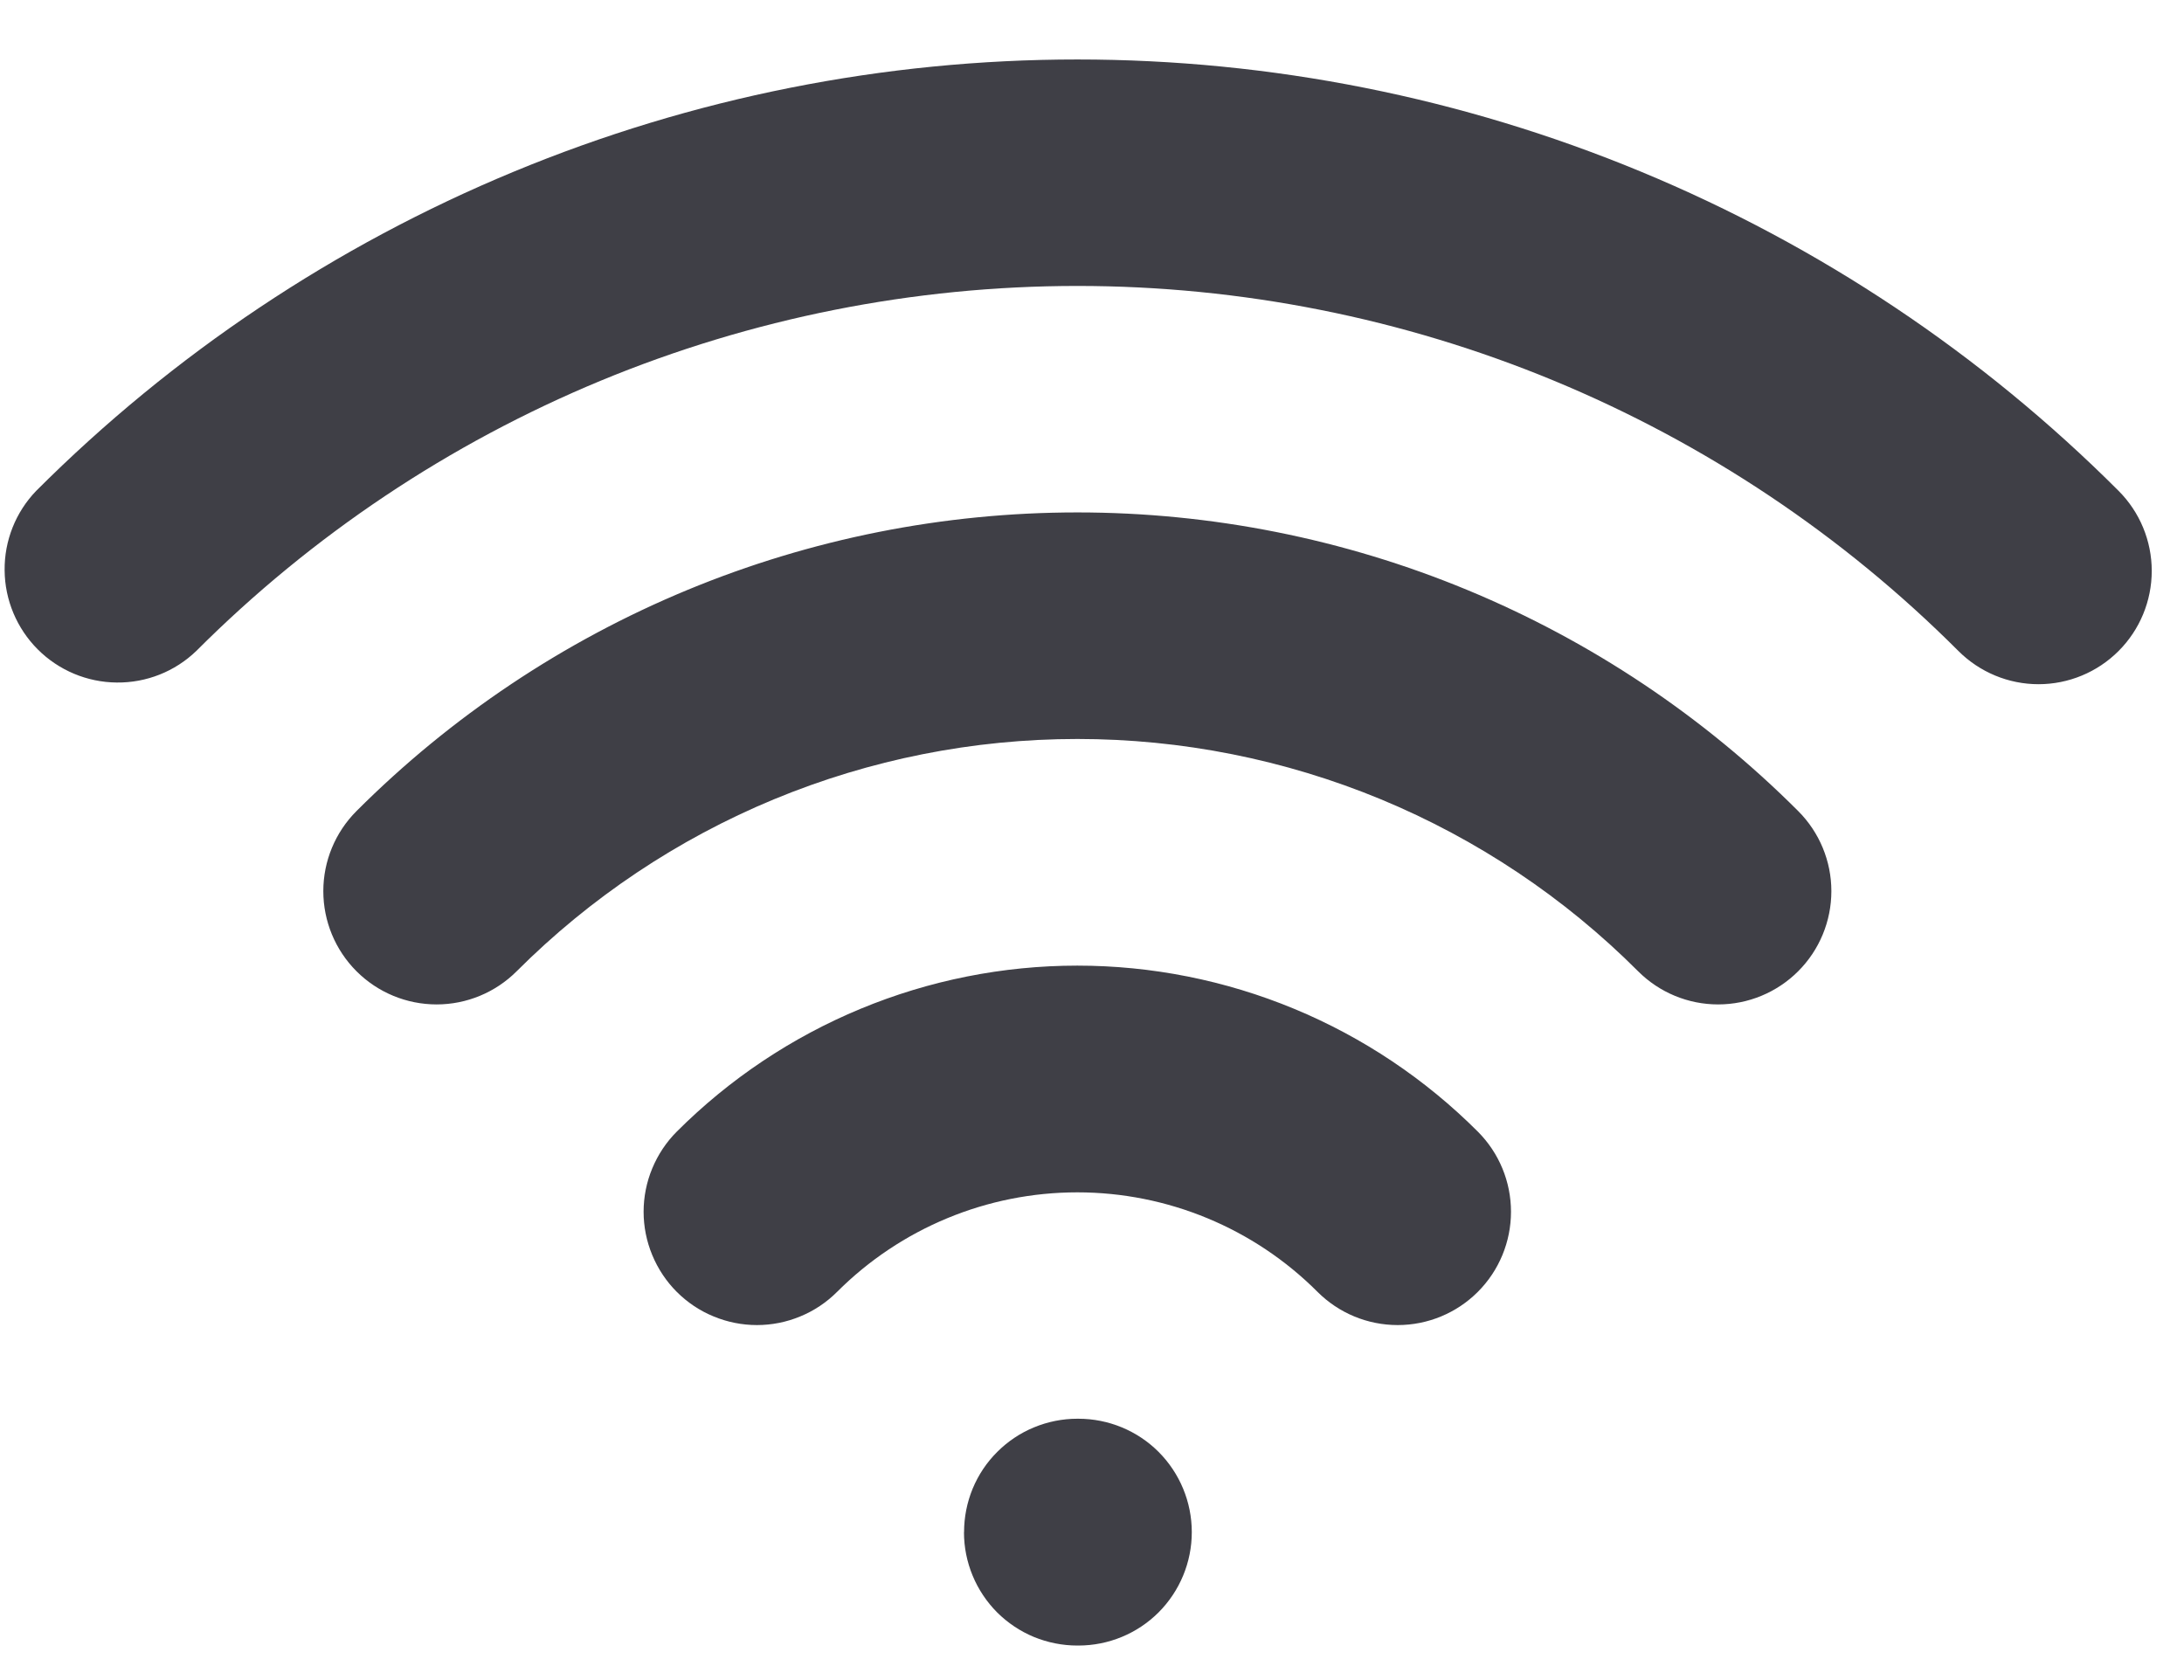 <svg width="26" height="20" viewBox="0 0 26 20" fill="none" xmlns="http://www.w3.org/2000/svg">
<path fill-rule="evenodd" clip-rule="evenodd" d="M23.314 7.749C21.937 6.371 20.302 5.279 18.502 4.533C16.703 3.788 14.774 3.404 12.826 3.404C10.878 3.404 8.949 3.788 7.149 4.533C5.35 5.279 3.714 6.371 2.337 7.749C2.083 7.994 1.743 8.129 1.39 8.125C1.037 8.122 0.699 7.98 0.45 7.731C0.2 7.481 0.058 7.143 0.055 6.79C0.051 6.438 0.186 6.097 0.431 5.843C2.059 4.215 3.991 2.924 6.118 2.043C8.245 1.162 10.524 0.708 12.826 0.708C15.128 0.708 17.408 1.162 19.534 2.043C21.661 2.924 23.593 4.215 25.221 5.843C25.474 6.096 25.616 6.439 25.616 6.796C25.616 7.154 25.474 7.497 25.221 7.75C24.968 8.003 24.625 8.145 24.268 8.145C23.91 8.145 23.567 8.002 23.314 7.749ZM19.501 11.562C18.625 10.685 17.584 9.99 16.439 9.515C15.293 9.041 14.066 8.797 12.826 8.797C11.586 8.797 10.359 9.041 9.214 9.515C8.068 9.99 7.028 10.685 6.151 11.562C5.898 11.815 5.555 11.957 5.198 11.957C4.84 11.957 4.497 11.815 4.244 11.562C3.991 11.309 3.849 10.966 3.849 10.608C3.849 10.251 3.991 9.908 4.244 9.655C5.371 8.528 6.709 7.634 8.181 7.024C9.654 6.414 11.232 6.1 12.826 6.1C14.419 6.1 15.998 6.414 17.47 7.024C18.942 7.634 20.28 8.528 21.407 9.655C21.66 9.908 21.802 10.251 21.802 10.608C21.802 10.966 21.66 11.309 21.407 11.562C21.154 11.815 20.811 11.957 20.454 11.957C20.096 11.957 19.754 11.815 19.501 11.562ZM15.685 15.379C14.927 14.62 13.898 14.194 12.825 14.194C11.752 14.194 10.724 14.62 9.965 15.379C9.84 15.504 9.691 15.604 9.527 15.671C9.364 15.739 9.188 15.774 9.011 15.774C8.834 15.774 8.659 15.739 8.495 15.671C8.331 15.604 8.182 15.504 8.057 15.379C7.932 15.254 7.833 15.105 7.765 14.941C7.697 14.777 7.662 14.602 7.662 14.425C7.662 14.248 7.697 14.072 7.765 13.909C7.833 13.745 7.932 13.596 8.057 13.471C8.683 12.845 9.427 12.348 10.245 12.009C11.063 11.67 11.94 11.495 12.825 11.495C13.711 11.495 14.588 11.67 15.406 12.009C16.224 12.348 16.967 12.845 17.593 13.471C17.846 13.724 17.988 14.067 17.988 14.425C17.988 14.783 17.846 15.126 17.593 15.379C17.34 15.632 16.997 15.774 16.639 15.774C16.281 15.774 15.938 15.632 15.685 15.379ZM11.477 18.238C11.477 18.061 11.512 17.885 11.579 17.722C11.647 17.558 11.746 17.409 11.872 17.284C11.997 17.159 12.146 17.059 12.309 16.992C12.473 16.924 12.648 16.889 12.825 16.889H12.838C13.196 16.889 13.54 17.031 13.793 17.284C14.046 17.538 14.188 17.881 14.188 18.239C14.188 18.597 14.046 18.94 13.793 19.194C13.54 19.447 13.196 19.589 12.838 19.589H12.825C12.648 19.589 12.473 19.554 12.309 19.487C12.145 19.419 11.997 19.32 11.871 19.195C11.746 19.069 11.647 18.921 11.579 18.757C11.511 18.593 11.476 18.418 11.476 18.241L11.477 18.238Z" fill="#3F3F46"/>
</svg>
